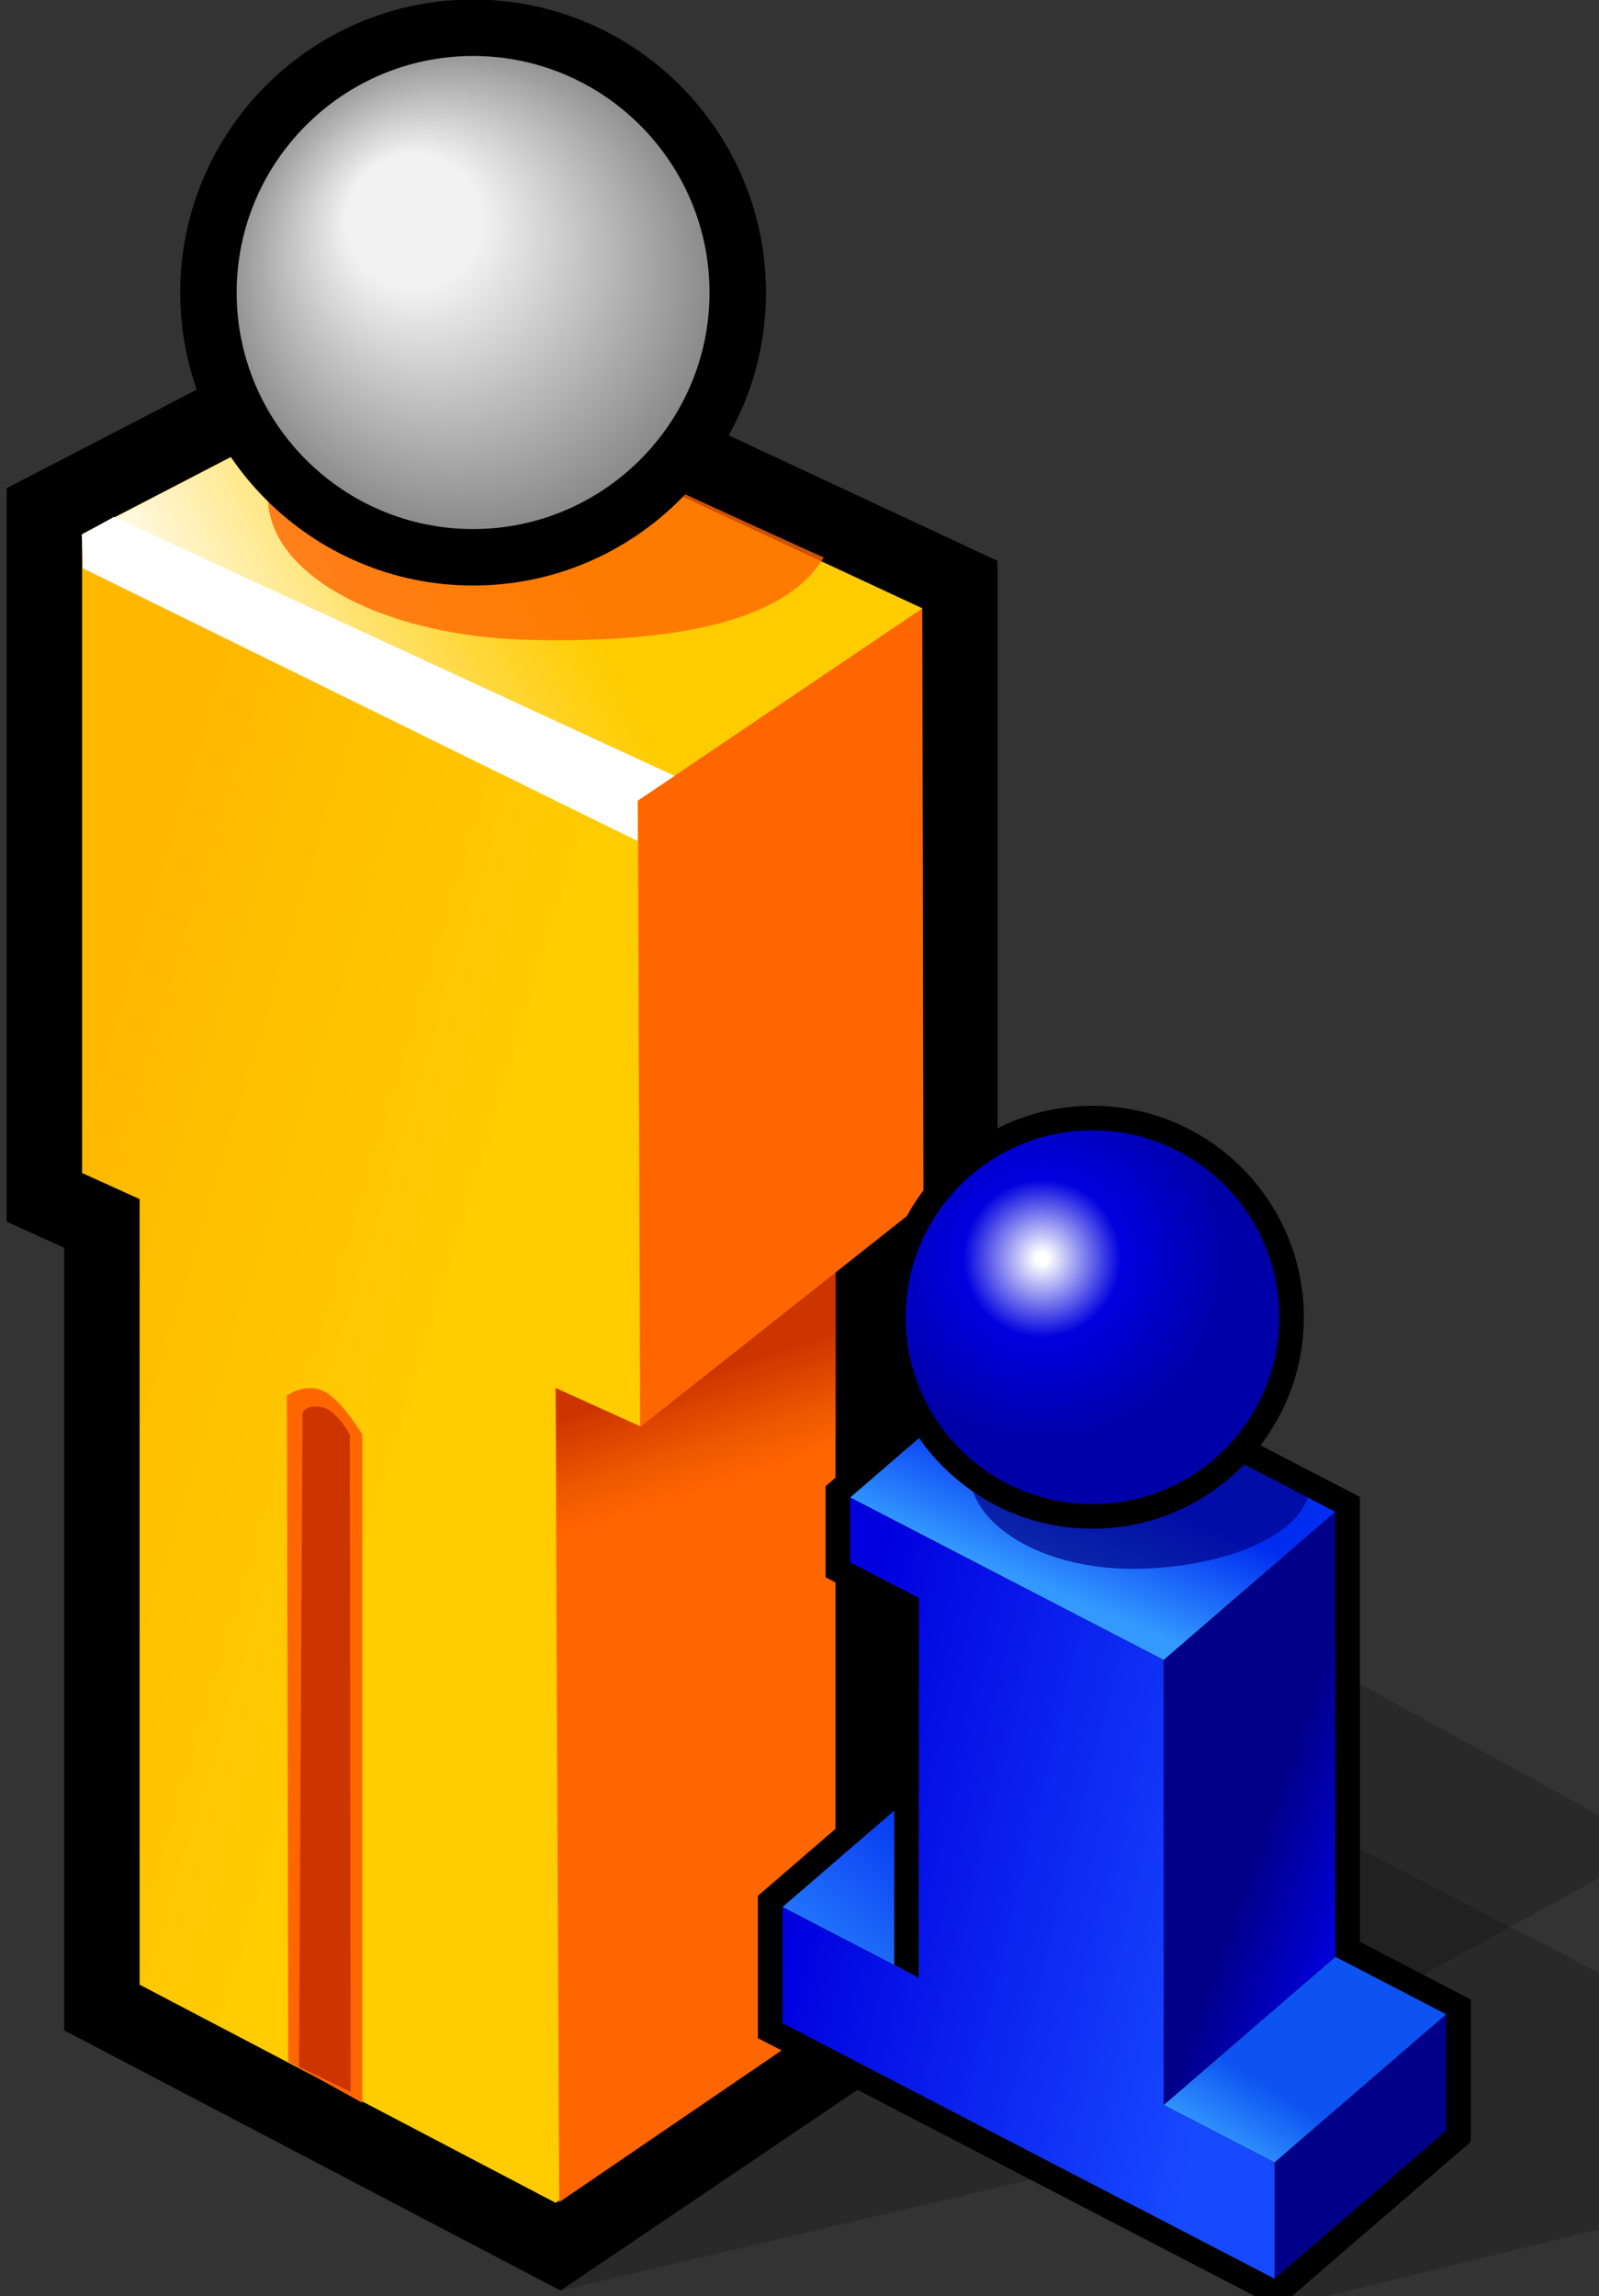 <?xml version="1.0" encoding="UTF-8" standalone="no"?>
<!-- Created with Inkscape (http://www.inkscape.org/) -->

<svg
   xmlns:svg="http://www.w3.org/2000/svg"
   xmlns="http://www.w3.org/2000/svg"
   version="1.1"
   width="85"
   height="122"
   viewBox="-0.354 0.026 85 122"
   id="svg2"
   xml:space="preserve"
   style="overflow:visible"><rect x="-0.354" y="0.026" width="85" height="122" fill="#333333" stroke="none"/><defs
   id="defs343" />
	<g
   id="Layer_1_2_">
		<path
   d="m 29.443,121.73 26.896,-6.338 28.334,-15.597 0.04,-3.283 -37.709,-20.69 0.067,33.891 -17.628,12.017 z"
   id="path5"
   style="opacity:0.2" />
		<path
   d="M 19.292,15.972 0,25.963 v 38.972 c 0,0 2.808,1.273 3.058,1.388 0,4.548 0,41.579 0,41.579 L 29.444,121.73 48.09,109.131 c 0,0 -0.092,-36.084 -0.101,-39.59 1.387,-1.105 4.683,-3.729 4.683,-3.729 V 29.825 l -31.628,-14.76 -1.752,0.907 z"
   id="path7" />
		<g
   id="g9">
			<path
   d="M 48.662,32.378 21.137,19.533 4.01,28.403 v 33.948 l 3.058,1.388 v 41.737 l 22.116,11.591 14.891,-10.062 -0.101,-39.393 4.688,-3.731 V 32.378 z"
   id="path11" />
		</g>
		<g
   id="g13">
			<linearGradient
   x1="18.64"
   y1="85.084"
   x2="-2.111"
   y2="78.789"
   id="XMLID_1_"
   gradientUnits="userSpaceOnUse">
				<stop
   id="stop16"
   style="stop-color:#ffcc00;stop-opacity:1"
   offset="0" />
				<stop
   id="stop18"
   style="stop-color:#ffbc00;stop-opacity:1"
   offset="0.811" />
				<stop
   id="stop20"
   style="stop-color:#ffb800;stop-opacity:1"
   offset="1" />
				<midPointStop
   id="midPointStop22"
   style="stop-color:#FFCC00"
   offset="0" />
				<midPointStop
   id="midPointStop24"
   style="stop-color:#FFCC00"
   offset="0.559" />
				<midPointStop
   id="midPointStop26"
   style="stop-color:#FFB800"
   offset="1" />
			</linearGradient>
			<path
   d="m 7.067,61.434 v 44.042 L 29.183,117.067 44.074,107.005 43.965,63.98 32.098,72.724 7.067,61.434 z"
   id="path28"
   style="fill:url(#XMLID_1_)" />
		</g>
		<g
   id="g30">
			<path
   d="M 29.162,71.097 44.06,61.004 v 46.009 l -14.688,10.021 -0.21,-45.937 z"
   id="path32"
   style="fill:#ff6600" />
		</g>
		<g
   id="g34">
			<linearGradient
   x1="38.689"
   y1="78.736"
   x2="36.888"
   y2="73.032"
   id="XMLID_2_"
   gradientUnits="userSpaceOnUse">
				<stop
   id="stop37"
   style="stop-color:#ff6600;stop-opacity:1"
   offset="0" />
				<stop
   id="stop39"
   style="stop-color:#ef5700;stop-opacity:1"
   offset="0.377" />
				<stop
   id="stop41"
   style="stop-color:#cd3500;stop-opacity:1"
   offset="1" />
				<midPointStop
   id="midPointStop43"
   style="stop-color:#FF6600"
   offset="0" />
				<midPointStop
   id="midPointStop45"
   style="stop-color:#FF6600"
   offset="0.559" />
				<midPointStop
   id="midPointStop47"
   style="stop-color:#CD3500"
   offset="1" />
			</linearGradient>
			<path
   d="M 29.161,70.849 44.058,60.757 v 15.622 l -14.777,7.547 -0.12,-13.077 z"
   id="path49"
   style="fill:url(#XMLID_2_)" />
		</g>
		<g
   id="g51">
			<linearGradient
   x1="29.772"
   y1="48.389"
   x2="9.022"
   y2="42.094"
   id="XMLID_3_"
   gradientUnits="userSpaceOnUse">
				<stop
   id="stop54"
   style="stop-color:#ffcc00;stop-opacity:1"
   offset="0" />
				<stop
   id="stop56"
   style="stop-color:#ffbc00;stop-opacity:1"
   offset="0.811" />
				<stop
   id="stop58"
   style="stop-color:#ffb800;stop-opacity:1"
   offset="1" />
				<midPointStop
   id="midPointStop60"
   style="stop-color:#FFCC00"
   offset="0" />
				<midPointStop
   id="midPointStop62"
   style="stop-color:#FFCC00"
   offset="0.559" />
				<midPointStop
   id="midPointStop64"
   style="stop-color:#FFB800"
   offset="1" />
			</linearGradient>
			<path
   d="M 4.01,28.403 V 62.351 L 33.676,75.809 48.662,63.88 V 32.378 L 21.137,19.533 4.01,28.403 z"
   id="path66"
   style="fill:url(#XMLID_3_)" />
		</g>
		<g
   id="g68">
			<path
   d="M 33.556,42.537 48.674,32.348 48.736,63.942 33.676,75.846 33.556,42.537 z"
   id="path70"
   style="fill:#ff6600" />
		</g>
		<path
   d="m 16.901,73.973 c -1.032,-0.537 -2.005,0.208 -2.005,0.208 l 0.073,35.392 3.937,2.182 V 76.263 c 0,0 -1.035,-1.786 -2.005,-2.29 z"
   id="path72"
   style="fill:#ff6600" />
		<path
   d="m 16.751,74.787 c -0.863,-0.169 -1.023,0.321 -1.023,0.321 l -0.189,34.737 2.749,1.327 -0.042,-34.909 c -10e-4,0 -0.688,-1.318 -1.495,-1.476 z"
   id="path74"
   style="fill:#cd3500" />
		<g
   id="g76">
			<linearGradient
   x1="29.678"
   y1="29.901"
   x2="9.779"
   y2="39.702"
   id="XMLID_4_"
   gradientUnits="userSpaceOnUse">
				<stop
   id="stop79"
   style="stop-color:#ffcc00;stop-opacity:1"
   offset="0" />
				<stop
   id="stop81"
   style="stop-color:#ffcf10;stop-opacity:1"
   offset="0.096" />
				<stop
   id="stop83"
   style="stop-color:#ffd739;stop-opacity:1"
   offset="0.283" />
				<stop
   id="stop85"
   style="stop-color:#ffe57b;stop-opacity:1"
   offset="0.543" />
				<stop
   id="stop87"
   style="stop-color:#fff7d6;stop-opacity:1"
   offset="0.862" />
				<stop
   id="stop89"
   style="stop-color:#ffffff;stop-opacity:1"
   offset="1" />
				<midPointStop
   id="midPointStop91"
   style="stop-color:#FFCC00"
   offset="0" />
				<midPointStop
   id="midPointStop93"
   style="stop-color:#FFCC00"
   offset="0.559" />
				<midPointStop
   id="midPointStop95"
   style="stop-color:#FFFFFF"
   offset="1" />
			</linearGradient>
			<path
   d="M 3.996,28.429 33.537,42.574 48.674,32.347 21.137,19.533 3.996,28.429 z"
   id="path97"
   style="fill:url(#XMLID_4_)" />
		</g>
		<path
   d="M 3.996,28.429 4.05,30.219 33.549,44.718 33.537,42.573 35.505,41.251 5.7,27.491 3.996,28.429 z"
   id="path99"
   style="fill:#ffffff" />
		<g
   id="g101"
   style="opacity:0.8">
			<path
   d="m 13.892,26.451 c 0,-3.036 2.577,-5.76 7.311,-6.967 0.057,0.005 22.224,10.203 22.231,10.155 -1.8,3.048 -6.884,4.589 -15.646,4.386 -7.672,-0.178 -13.896,-3.392 -13.896,-7.574 z"
   id="path103"
   style="fill:#ff6600" />
		</g>
		<g
   id="g105">
			<path
   d="M 10.726,15.569 C 10.726,7.798 17.025,1.5 24.794,1.5 c 7.771,0 14.069,6.299 14.069,14.069 0,7.77 -6.299,14.068 -14.069,14.068 -7.769,0.001 -14.068,-6.298 -14.068,-14.068 z"
   id="path107"
   style="fill:#808080" />
			<path
   d="m 38.746,15.537 c 0,7.719 -6.259,13.977 -13.979,13.977 -7.72,0 -13.977,-6.259 -13.977,-13.977 0,-7.72 6.258,-13.979 13.978,-13.979 7.72,0 13.978,6.258 13.978,13.979 z"
   id="path109"
   style="fill:#808080" />
			<path
   d="m 38.626,15.504 c 0,7.669 -6.217,13.886 -13.887,13.886 -7.669,0 -13.887,-6.217 -13.887,-13.886 0,-7.67 6.218,-13.887 13.887,-13.887 7.671,0 13.887,6.217 13.887,13.887 z"
   id="path111"
   style="fill:#818181" />
			<path
   d="m 38.508,15.471 c 0,7.619 -6.177,13.795 -13.796,13.795 -7.619,0 -13.795,-6.176 -13.795,-13.795 0,-7.62 6.176,-13.796 13.795,-13.796 7.619,0 13.796,6.177 13.796,13.796 z"
   id="path113"
   style="fill:#828282" />
			<path
   d="m 38.389,15.438 c 0,7.568 -6.135,13.704 -13.705,13.704 -7.567,0 -13.704,-6.136 -13.704,-13.704 0,-7.569 6.137,-13.705 13.704,-13.705 7.57,0 13.705,6.136 13.705,13.705 z"
   id="path115"
   style="fill:#848484" />
			<path
   d="m 38.271,15.405 c 0,7.518 -6.095,13.613 -13.614,13.613 -7.518,0 -13.612,-6.095 -13.612,-13.613 0,-7.519 6.095,-13.614 13.612,-13.614 7.519,0 13.614,6.095 13.614,13.614 z"
   id="path117"
   style="fill:#848484" />
			<path
   d="m 38.152,15.373 c 0,7.467 -6.054,13.521 -13.522,13.521 -7.468,0 -13.521,-6.054 -13.521,-13.521 0,-7.469 6.054,-13.523 13.521,-13.523 7.468,-0.001 13.522,6.053 13.522,13.523 z"
   id="path119"
   style="fill:#858585" />
			<path
   d="m 38.034,15.339 c 0,7.417 -6.014,13.431 -13.432,13.431 -7.418,0 -13.432,-6.013 -13.432,-13.431 0,-7.418 6.014,-13.432 13.432,-13.432 7.418,0 13.432,6.014 13.432,13.432 z"
   id="path121"
   style="fill:#868686" />
			<path
   d="m 37.916,15.307 c 0,7.367 -5.973,13.34 -13.341,13.34 -7.367,0 -13.34,-5.973 -13.34,-13.34 0,-7.368 5.973,-13.341 13.34,-13.341 7.368,0 13.341,5.973 13.341,13.341 z"
   id="path123"
   style="fill:#878787" />
			<path
   d="m 37.797,15.274 c 0,7.317 -5.933,13.249 -13.25,13.249 -7.317,0 -13.249,-5.932 -13.249,-13.249 0,-7.318 5.932,-13.25 13.249,-13.25 7.317,0 13.25,5.932 13.25,13.25 z"
   id="path125"
   style="fill:#888888" />
			<path
   d="m 37.678,15.241 c 0,7.267 -5.891,13.158 -13.158,13.158 -7.267,0 -13.158,-5.891 -13.158,-13.158 0,-7.267 5.891,-13.158 13.158,-13.158 7.268,0 13.158,5.891 13.158,13.158 z"
   id="path127"
   style="fill:#898989" />
			<path
   d="m 37.56,15.208 c 0,7.216 -5.851,13.067 -13.067,13.067 -7.216,0 -13.067,-5.851 -13.067,-13.067 0,-7.217 5.851,-13.067 13.067,-13.067 7.216,0 13.067,5.85 13.067,13.067 z"
   id="path129"
   style="fill:#8a8a8a" />
			<path
   d="m 37.441,15.175 c 0,7.167 -5.81,12.976 -12.977,12.976 -7.166,0 -12.976,-5.81 -12.976,-12.976 0,-7.166 5.81,-12.976 12.976,-12.976 7.167,0 12.977,5.809 12.977,12.976 z"
   id="path131"
   style="fill:#8b8b8b" />
			<path
   d="m 37.323,15.142 c 0,7.116 -5.769,12.885 -12.886,12.885 -7.115,0 -12.885,-5.769 -12.885,-12.885 0,-7.116 5.77,-12.885 12.885,-12.885 7.117,0 12.886,5.769 12.886,12.885 z"
   id="path133"
   style="fill:#8c8c8c" />
			<path
   d="m 37.204,15.109 c 0,7.065 -5.728,12.793 -12.794,12.793 -7.065,0 -12.794,-5.728 -12.794,-12.793 0,-7.066 5.729,-12.794 12.794,-12.794 7.066,0 12.794,5.728 12.794,12.794 z"
   id="path135"
   style="fill:#8d8d8d" />
			<path
   d="m 37.085,15.076 c 0,7.016 -5.688,12.703 -12.703,12.703 -7.015,0 -12.703,-5.687 -12.703,-12.703 0,-7.016 5.688,-12.702 12.703,-12.702 7.015,0 12.703,5.687 12.703,12.702 z"
   id="path137"
   style="fill:#8e8e8e" />
			<path
   d="m 36.967,15.044 c 0,6.965 -5.646,12.611 -12.612,12.611 -6.965,0 -12.611,-5.646 -12.611,-12.611 0,-6.966 5.646,-12.612 12.611,-12.612 6.966,0 12.612,5.646 12.612,12.612 z"
   id="path139"
   style="fill:#8f8f8f" />
			<path
   d="m 36.848,15.011 c 0,6.914 -5.605,12.52 -12.521,12.52 -6.916,0 -12.521,-5.606 -12.521,-12.52 0,-6.916 5.605,-12.521 12.521,-12.521 6.916,0 12.521,5.606 12.521,12.521 z"
   id="path141"
   style="fill:#909090" />
			<path
   d="m 36.73,14.978 c 0,6.864 -5.565,12.429 -12.431,12.429 -6.863,0 -12.429,-5.565 -12.429,-12.429 0,-6.865 5.565,-12.43 12.429,-12.43 6.866,0 12.431,5.565 12.431,12.43 z"
   id="path143"
   style="fill:#919191" />
			<path
   d="m 36.612,14.946 c 0,6.814 -5.524,12.338 -12.34,12.338 -6.813,0 -12.338,-5.524 -12.338,-12.338 0,-6.815 5.524,-12.339 12.338,-12.339 6.815,-0.001 12.34,5.524 12.34,12.339 z"
   id="path145"
   style="fill:#929292" />
			<path
   d="m 36.493,14.913 c 0,6.764 -5.483,12.247 -12.248,12.247 -6.763,0 -12.247,-5.483 -12.247,-12.247 0,-6.765 5.484,-12.248 12.247,-12.248 6.764,0 12.248,5.483 12.248,12.248 z"
   id="path147"
   style="fill:#939393" />
			<path
   d="m 36.375,14.88 c 0,6.713 -5.443,12.156 -12.157,12.156 -6.713,0 -12.155,-5.443 -12.155,-12.156 0,-6.714 5.442,-12.157 12.155,-12.157 6.713,0 12.157,5.443 12.157,12.157 z"
   id="path149"
   style="fill:#949494" />
			<path
   d="m 36.255,14.847 c 0,6.663 -5.401,12.064 -12.065,12.064 -6.663,0 -12.065,-5.402 -12.065,-12.064 0,-6.665 5.402,-12.066 12.065,-12.066 6.664,0 12.065,5.402 12.065,12.066 z"
   id="path151"
   style="fill:#959595" />
			<path
   d="m 36.137,14.813 c 0,6.613 -5.361,11.974 -11.976,11.974 -6.612,0 -11.974,-5.361 -11.974,-11.974 0,-6.613 5.362,-11.974 11.975,-11.974 6.614,0 11.975,5.361 11.975,11.974 z"
   id="path153"
   style="fill:#969696" />
			<path
   d="m 36.018,14.781 c 0,6.562 -5.319,11.883 -11.883,11.883 -6.562,0 -11.883,-5.32 -11.883,-11.883 0,-6.563 5.32,-11.884 11.883,-11.884 6.564,0 11.883,5.321 11.883,11.884 z"
   id="path155"
   style="fill:#979797" />
			<path
   d="m 35.9,14.749 c 0,6.512 -5.279,11.792 -11.792,11.792 -6.513,0 -11.792,-5.28 -11.792,-11.792 0,-6.513 5.279,-11.793 11.792,-11.793 6.513,0 11.792,5.279 11.792,11.793 z"
   id="path157"
   style="fill:#989898" />
			<path
   d="m 35.781,14.715 c 0,6.462 -5.238,11.701 -11.701,11.701 -6.462,0 -11.7,-5.239 -11.7,-11.701 0,-6.462 5.238,-11.701 11.7,-11.701 6.462,0 11.701,5.239 11.701,11.701 z"
   id="path159"
   style="fill:#999999" />
			<path
   d="m 35.664,14.683 c 0,6.412 -5.198,11.609 -11.61,11.609 -6.412,0 -11.61,-5.198 -11.61,-11.609 0,-6.413 5.198,-11.61 11.61,-11.61 6.412,0 11.61,5.198 11.61,11.61 z"
   id="path161"
   style="fill:#9a9a9a" />
			<path
   d="m 35.544,14.65 c 0,6.361 -5.157,11.519 -11.52,11.519 -6.361,0 -11.519,-5.157 -11.519,-11.519 0,-6.362 5.157,-11.519 11.519,-11.519 6.363,0 11.52,5.157 11.52,11.519 z"
   id="path163"
   style="fill:#9b9b9b" />
			<path
   d="m 35.426,14.617 c 0,6.311 -5.117,11.427 -11.429,11.427 -6.312,0 -11.427,-5.116 -11.427,-11.427 0,-6.312 5.116,-11.428 11.428,-11.428 6.312,0 11.428,5.116 11.428,11.428 z"
   id="path165"
   style="fill:#9c9c9c" />
			<path
   d="m 35.307,14.584 c 0,6.26 -5.076,11.336 -11.337,11.336 -6.261,0 -11.337,-5.076 -11.337,-11.336 0,-6.262 5.076,-11.337 11.337,-11.337 6.261,0 11.337,5.076 11.337,11.337 z"
   id="path167"
   style="fill:#9d9d9d" />
			<path
   d="m 35.189,14.551 c 0,6.21 -5.035,11.246 -11.246,11.246 -6.211,0 -11.245,-5.035 -11.245,-11.246 0,-6.211 5.034,-11.246 11.245,-11.246 6.211,0 11.246,5.035 11.246,11.246 z"
   id="path169"
   style="fill:#9e9e9e" />
			<path
   d="m 35.07,14.519 c 0,6.16 -4.993,11.154 -11.154,11.154 -6.16,0 -11.155,-4.995 -11.155,-11.154 0,-6.161 4.995,-11.155 11.155,-11.155 6.161,0 11.154,4.993 11.154,11.155 z"
   id="path171"
   style="fill:#9f9f9f" />
			<path
   d="m 34.952,14.486 c 0,6.11 -4.953,11.063 -11.064,11.063 -6.109,0 -11.062,-4.953 -11.062,-11.063 0,-6.111 4.953,-11.064 11.062,-11.064 6.111,0 11.064,4.953 11.064,11.064 z"
   id="path173"
   style="fill:#a0a0a0" />
			<path
   d="m 34.833,14.453 c 0,6.06 -4.912,10.972 -10.973,10.972 -6.059,0 -10.972,-4.913 -10.972,-10.972 0,-6.06 4.913,-10.973 10.972,-10.973 6.06,0 10.973,4.913 10.973,10.973 z"
   id="path175"
   style="fill:#a1a1a1" />
			<path
   d="m 34.714,14.42 c 0,6.009 -4.871,10.881 -10.882,10.881 -6.009,0 -10.881,-4.872 -10.881,-10.881 0,-6.01 4.872,-10.882 10.881,-10.882 6.011,0 10.882,4.872 10.882,10.882 z"
   id="path177"
   style="fill:#a2a2a2" />
			<path
   d="m 34.595,14.387 c 0,5.959 -4.83,10.791 -10.79,10.791 -5.959,0 -10.79,-4.832 -10.79,-10.791 0,-5.959 4.831,-10.791 10.79,-10.791 5.96,0 10.79,4.831 10.79,10.791 z"
   id="path179"
   style="fill:#a3a3a3" />
			<path
   d="m 34.477,14.354 c 0,5.909 -4.79,10.699 -10.699,10.699 -5.908,0 -10.699,-4.79 -10.699,-10.699 0,-5.91 4.791,-10.7 10.699,-10.7 5.909,10e-4 10.699,4.791 10.699,10.7 z"
   id="path181"
   style="fill:#a4a4a4" />
			<path
   d="m 34.359,14.322 c 0,5.858 -4.749,10.607 -10.608,10.607 -5.858,0 -10.608,-4.75 -10.608,-10.607 0,-5.859 4.75,-10.609 10.608,-10.609 5.859,0 10.608,4.749 10.608,10.609 z"
   id="path183"
   style="fill:#a5a5a5" />
			<path
   d="m 34.241,14.289 c 0,5.808 -4.709,10.517 -10.519,10.517 -5.808,0 -10.517,-4.708 -10.517,-10.517 0,-5.809 4.709,-10.518 10.517,-10.518 5.81,0 10.519,4.709 10.519,10.518 z"
   id="path185"
   style="fill:#a6a6a6" />
			<path
   d="m 34.122,14.256 c 0,5.757 -4.668,10.425 -10.427,10.425 -5.757,0 -10.426,-4.668 -10.426,-10.425 0,-5.759 4.669,-10.426 10.426,-10.426 5.759,0 10.427,4.667 10.427,10.426 z"
   id="path187"
   style="fill:#a7a7a7" />
			<path
   d="m 34.003,14.223 c 0,5.708 -4.627,10.334 -10.335,10.334 -5.708,0 -10.335,-4.627 -10.335,-10.334 0,-5.708 4.627,-10.335 10.335,-10.335 5.708,0 10.335,4.627 10.335,10.335 z"
   id="path189"
   style="fill:#a8a8a8" />
			<path
   d="m 33.884,14.19 c 0,5.657 -4.586,10.244 -10.244,10.244 -5.657,0 -10.243,-4.587 -10.243,-10.244 0,-5.658 4.586,-10.244 10.243,-10.244 5.658,0 10.244,4.586 10.244,10.244 z"
   id="path191"
   style="fill:#a9a9a9" />
			<path
   d="m 33.766,14.157 c 0,5.607 -4.546,10.153 -10.153,10.153 -5.606,0 -10.152,-4.546 -10.152,-10.153 0,-5.607 4.546,-10.153 10.152,-10.153 5.607,0 10.153,4.546 10.153,10.153 z"
   id="path193"
   style="fill:#aaaaaa" />
			<path
   d="m 33.647,14.124 c 0,5.557 -4.504,10.062 -10.062,10.062 -5.557,0 -10.062,-4.505 -10.062,-10.062 0,-5.557 4.505,-10.062 10.062,-10.062 5.558,0 10.062,4.505 10.062,10.062 z"
   id="path195"
   style="fill:#ababab" />
			<path
   d="m 33.529,14.092 c 0,5.506 -4.464,9.97 -9.971,9.97 -5.507,0 -9.971,-4.464 -9.971,-9.97 0,-5.507 4.464,-9.971 9.971,-9.971 5.507,0 9.971,4.463 9.971,9.971 z"
   id="path197"
   style="fill:#acacac" />
			<path
   d="m 33.41,14.059 c 0,5.456 -4.423,9.879 -9.879,9.879 -5.456,0 -9.88,-4.423 -9.88,-9.879 0,-5.457 4.424,-9.88 9.88,-9.88 5.456,0 9.879,4.423 9.879,9.88 z"
   id="path199"
   style="fill:#adadad" />
			<path
   d="m 33.292,14.026 c 0,5.406 -4.382,9.788 -9.788,9.788 -5.406,0 -9.789,-4.382 -9.789,-9.788 0,-5.406 4.383,-9.789 9.789,-9.789 5.406,0 9.788,4.383 9.788,9.789 z"
   id="path201"
   style="fill:#aeaeae" />
			<path
   d="m 33.173,13.993 c 0,5.355 -4.342,9.697 -9.698,9.697 -5.355,0 -9.696,-4.342 -9.696,-9.697 0,-5.356 4.341,-9.698 9.696,-9.698 5.357,0 9.698,4.342 9.698,9.698 z"
   id="path203"
   style="fill:#afafaf" />
			<path
   d="m 33.055,13.96 c 0,5.305 -4.302,9.606 -9.607,9.606 -5.305,0 -9.606,-4.301 -9.606,-9.606 0,-5.306 4.302,-9.607 9.606,-9.607 5.305,0.001 9.607,4.301 9.607,9.607 z"
   id="path205"
   style="fill:#b0b0b0" />
			<path
   d="m 32.936,13.927 c 0,5.255 -4.26,9.515 -9.516,9.515 -5.255,0 -9.515,-4.26 -9.515,-9.515 0,-5.255 4.26,-9.516 9.515,-9.516 5.256,0.001 9.516,4.261 9.516,9.516 z"
   id="path207"
   style="fill:#b1b1b1" />
			<path
   d="m 32.818,13.895 c 0,5.204 -4.22,9.424 -9.425,9.424 -5.204,0 -9.424,-4.22 -9.424,-9.424 0,-5.205 4.22,-9.424 9.424,-9.424 5.205,-0.001 9.425,4.218 9.425,9.424 z"
   id="path209"
   style="fill:#b2b2b2" />
			<path
   d="m 32.699,13.861 c 0,5.155 -4.179,9.333 -9.333,9.333 -5.154,0 -9.333,-4.178 -9.333,-9.333 0,-5.155 4.179,-9.333 9.333,-9.333 5.154,0 9.333,4.179 9.333,9.333 z"
   id="path211"
   style="fill:#b3b3b3" />
			<path
   d="m 32.581,13.829 c 0,5.104 -4.138,9.242 -9.243,9.242 -5.103,0 -9.241,-4.138 -9.241,-9.242 0,-5.105 4.139,-9.242 9.241,-9.242 5.105,0 9.243,4.137 9.243,9.242 z"
   id="path213"
   style="fill:#b4b4b4" />
			<path
   d="m 32.461,13.796 c 0,5.053 -4.097,9.151 -9.151,9.151 -5.053,0 -9.15,-4.098 -9.15,-9.151 0,-5.055 4.098,-9.151 9.15,-9.151 5.055,0 9.151,4.097 9.151,9.151 z"
   id="path215"
   style="fill:#b5b5b5" />
			<path
   d="m 32.343,13.763 c 0,5.003 -4.057,9.06 -9.061,9.06 -5.003,0 -9.06,-4.057 -9.06,-9.06 0,-5.004 4.057,-9.06 9.06,-9.06 5.005,0 9.061,4.056 9.061,9.06 z"
   id="path217"
   style="fill:#b6b6b6" />
			<path
   d="m 32.224,13.73 c 0,4.953 -4.015,8.969 -8.969,8.969 -4.952,0 -8.968,-4.016 -8.968,-8.969 0,-4.954 4.016,-8.969 8.968,-8.969 4.954,0 8.969,4.015 8.969,8.969 z"
   id="path219"
   style="fill:#b7b7b7" />
			<path
   d="m 32.106,13.698 c 0,4.902 -3.975,8.877 -8.878,8.877 -4.902,0 -8.878,-3.975 -8.878,-8.877 0,-4.904 3.976,-8.878 8.878,-8.878 4.903,0 8.878,3.974 8.878,8.878 z"
   id="path221"
   style="fill:#b8b8b8" />
			<path
   d="m 31.988,13.665 c 0,4.853 -3.934,8.787 -8.787,8.787 -4.853,0 -8.786,-3.934 -8.786,-8.787 0,-4.853 3.934,-8.787 8.786,-8.787 4.853,0 8.787,3.934 8.787,8.787 z"
   id="path223"
   style="fill:#b9b9b9" />
			<path
   d="m 31.869,13.632 c 0,4.802 -3.893,8.695 -8.695,8.695 -4.802,0 -8.695,-3.893 -8.695,-8.695 0,-4.803 3.893,-8.696 8.695,-8.696 4.802,0 8.695,3.893 8.695,8.696 z"
   id="path225"
   style="fill:#bababa" />
			<path
   d="m 31.75,13.599 c 0,4.751 -3.853,8.604 -8.604,8.604 -4.751,0 -8.604,-3.853 -8.604,-8.604 0,-4.752 3.853,-8.605 8.604,-8.605 4.751,0 8.604,3.853 8.604,8.605 z"
   id="path227"
   style="fill:#bbbbbb" />
			<path
   d="m 31.632,13.566 c 0,4.702 -3.812,8.514 -8.514,8.514 -4.702,0 -8.514,-3.812 -8.514,-8.514 0,-4.702 3.812,-8.514 8.514,-8.514 4.702,0 8.514,3.812 8.514,8.514 z"
   id="path229"
   style="fill:#bcbcbc" />
			<path
   d="m 31.513,13.534 c 0,4.651 -3.771,8.422 -8.423,8.422 -4.65,0 -8.422,-3.771 -8.422,-8.422 0,-4.652 3.771,-8.423 8.422,-8.423 4.653,-10e-4 8.423,3.77 8.423,8.423 z"
   id="path231"
   style="fill:#bdbdbd" />
			<path
   d="m 31.395,13.5 c 0,4.601 -3.729,8.331 -8.332,8.331 -4.601,0 -8.331,-3.73 -8.331,-8.331 0,-4.602 3.73,-8.332 8.331,-8.332 4.603,10e-4 8.332,3.731 8.332,8.332 z"
   id="path233"
   style="fill:#bebebe" />
			<path
   d="m 31.276,13.468 c 0,4.55 -3.688,8.24 -8.24,8.24 -4.551,0 -8.24,-3.69 -8.24,-8.24 0,-4.551 3.689,-8.241 8.24,-8.241 4.551,0 8.24,3.69 8.24,8.241 z"
   id="path235"
   style="fill:#bfbfbf" />
			<path
   d="m 31.158,13.435 c 0,4.5 -3.648,8.149 -8.149,8.149 -4.5,0 -8.149,-3.649 -8.149,-8.149 0,-4.5 3.649,-8.149 8.149,-8.149 4.5,0 8.149,3.648 8.149,8.149 z"
   id="path237"
   style="fill:#c0c0c0" />
			<path
   d="m 31.04,13.402 c 0,4.45 -3.607,8.058 -8.059,8.058 -4.45,0 -8.059,-3.608 -8.059,-8.058 0,-4.451 3.608,-8.059 8.059,-8.059 4.451,0.001 8.059,3.608 8.059,8.059 z"
   id="path239"
   style="fill:#c1c1c1" />
			<path
   d="m 30.92,13.369 c 0,4.4 -3.566,7.967 -7.967,7.967 -4.401,0 -7.968,-3.567 -7.968,-7.967 0,-4.4 3.567,-7.967 7.968,-7.967 4.401,0 7.967,3.567 7.967,7.967 z"
   id="path241"
   style="fill:#c2c2c2" />
			<path
   d="m 30.802,13.336 c 0,4.349 -3.526,7.876 -7.877,7.876 -4.349,0 -7.875,-3.527 -7.875,-7.876 0,-4.35 3.526,-7.876 7.875,-7.876 4.351,0 7.877,3.526 7.877,7.876 z"
   id="path243"
   style="fill:#c3c3c3" />
			<path
   d="m 30.683,13.303 c 0,4.299 -3.484,7.785 -7.785,7.785 -4.299,0 -7.784,-3.486 -7.784,-7.785 0,-4.299 3.485,-7.785 7.784,-7.785 4.301,0.001 7.785,3.486 7.785,7.785 z"
   id="path245"
   style="fill:#c4c4c4" />
			<path
   d="m 30.565,13.271 c 0,4.249 -3.444,7.693 -7.694,7.693 -4.248,0 -7.693,-3.445 -7.693,-7.693 0,-4.25 3.445,-7.694 7.693,-7.694 4.25,0 7.694,3.444 7.694,7.694 z"
   id="path247"
   style="fill:#c5c5c5" />
			<path
   d="m 30.447,13.238 c 0,4.199 -3.404,7.603 -7.604,7.603 -4.198,0 -7.603,-3.404 -7.603,-7.603 0,-4.199 3.404,-7.603 7.603,-7.603 4.199,0 7.604,3.404 7.604,7.603 z"
   id="path249"
   style="fill:#c6c6c6" />
			<path
   d="m 30.328,13.205 c 0,4.148 -3.362,7.511 -7.512,7.511 -4.148,0 -7.512,-3.363 -7.512,-7.511 0,-4.149 3.363,-7.512 7.512,-7.512 4.149,0 7.512,3.363 7.512,7.512 z"
   id="path251"
   style="fill:#c7c7c7" />
			<path
   d="m 30.209,13.172 c 0,4.098 -3.322,7.421 -7.421,7.421 -4.098,0 -7.421,-3.323 -7.421,-7.421 0,-4.098 3.323,-7.42 7.421,-7.42 4.099,-10e-4 7.421,3.322 7.421,7.42 z"
   id="path253"
   style="fill:#c8c8c8" />
			<path
   d="m 30.09,13.14 c 0,4.047 -3.281,7.329 -7.329,7.329 -4.048,0 -7.33,-3.282 -7.33,-7.329 0,-4.048 3.282,-7.33 7.33,-7.33 4.048,0 7.329,3.281 7.329,7.33 z"
   id="path255"
   style="fill:#c9c9c9" />
			<path
   d="m 29.972,13.106 c 0,3.997 -3.24,7.238 -7.238,7.238 -3.998,0 -7.239,-3.241 -7.239,-7.238 0,-3.998 3.241,-7.239 7.239,-7.239 3.998,0 7.238,3.241 7.238,7.239 z"
   id="path257"
   style="fill:#cacaca" />
			<path
   d="m 29.854,13.074 c 0,3.947 -3.2,7.147 -7.148,7.147 -3.946,0 -7.146,-3.2 -7.146,-7.147 0,-3.948 3.2,-7.147 7.146,-7.147 3.948,-10e-4 7.148,3.199 7.148,7.147 z"
   id="path259"
   style="fill:#cbcbcb" />
			<path
   d="m 29.735,13.041 c 0,3.897 -3.158,7.057 -7.057,7.057 -3.896,0 -7.056,-3.16 -7.056,-7.057 0,-3.897 3.159,-7.056 7.056,-7.056 3.899,-0.001 7.057,3.159 7.057,7.056 z"
   id="path261"
   style="fill:#cccccc" />
			<path
   d="m 29.617,13.008 c 0,3.846 -3.118,6.965 -6.966,6.965 -3.846,0 -6.965,-3.119 -6.965,-6.965 0,-3.847 3.119,-6.966 6.965,-6.966 3.848,0 6.966,3.119 6.966,6.966 z"
   id="path263"
   style="fill:#cdcdcd" />
			<path
   d="m 29.498,12.975 c 0,3.796 -3.077,6.874 -6.874,6.874 -3.796,0 -6.874,-3.078 -6.874,-6.874 0,-3.797 3.078,-6.875 6.874,-6.875 3.796,0.001 6.874,3.078 6.874,6.875 z"
   id="path265"
   style="fill:#cecece" />
			<path
   d="m 29.379,12.942 c 0,3.746 -3.036,6.783 -6.783,6.783 -3.746,0 -6.783,-3.038 -6.783,-6.783 0,-3.747 3.037,-6.783 6.783,-6.783 3.747,0 6.783,3.037 6.783,6.783 z"
   id="path267"
   style="fill:#cfcfcf" />
			<path
   d="m 29.261,12.909 c 0,3.696 -2.996,6.692 -6.692,6.692 -3.695,0 -6.692,-2.997 -6.692,-6.692 0,-3.695 2.997,-6.692 6.692,-6.692 3.696,0 6.692,2.996 6.692,6.692 z"
   id="path269"
   style="fill:#d0d0d0" />
			<path
   d="m 29.142,12.877 c 0,3.645 -2.955,6.601 -6.601,6.601 -3.646,0 -6.602,-2.956 -6.602,-6.601 0,-3.646 2.956,-6.602 6.602,-6.602 3.646,0 6.601,2.956 6.601,6.602 z"
   id="path271"
   style="fill:#d1d1d1" />
			<path
   d="m 29.024,12.844 c 0,3.595 -2.914,6.51 -6.511,6.51 -3.595,0 -6.51,-2.915 -6.51,-6.51 0,-3.596 2.915,-6.51 6.51,-6.51 3.597,-10e-4 6.511,2.914 6.511,6.51 z"
   id="path273"
   style="fill:#d2d2d2" />
			<path
   d="m 28.905,12.811 c 0,3.544 -2.873,6.419 -6.419,6.419 -3.544,0 -6.418,-2.875 -6.418,-6.419 0,-3.545 2.874,-6.419 6.418,-6.419 3.546,0 6.419,2.874 6.419,6.419 z"
   id="path275"
   style="fill:#d3d3d3" />
			<path
   d="m 28.787,12.778 c 0,3.495 -2.833,6.328 -6.328,6.328 -3.494,0 -6.327,-2.833 -6.327,-6.328 0,-3.495 2.833,-6.328 6.327,-6.328 3.495,0 6.328,2.833 6.328,6.328 z"
   id="path277"
   style="fill:#d4d4d4" />
			<path
   d="m 28.668,12.746 c 0,3.444 -2.792,6.236 -6.237,6.236 -3.444,0 -6.236,-2.792 -6.236,-6.236 0,-3.445 2.792,-6.237 6.236,-6.237 3.445,-0.001 6.237,2.792 6.237,6.237 z"
   id="path279"
   style="fill:#d5d5d5" />
			<path
   d="m 28.549,12.712 c 0,3.394 -2.751,6.146 -6.146,6.146 -3.394,0 -6.146,-2.752 -6.146,-6.146 0,-3.394 2.752,-6.146 6.146,-6.146 3.395,0 6.146,2.752 6.146,6.146 z"
   id="path281"
   style="fill:#d6d6d6" />
			<path
   d="m 28.431,12.68 c 0,3.343 -2.711,6.055 -6.055,6.055 -3.344,0 -6.055,-2.711 -6.055,-6.055 0,-3.344 2.711,-6.055 6.055,-6.055 3.344,0 6.055,2.71 6.055,6.055 z"
   id="path283"
   style="fill:#d7d7d7" />
			<path
   d="m 28.312,12.647 c 0,3.293 -2.669,5.963 -5.963,5.963 -3.293,0 -5.964,-2.67 -5.964,-5.963 0,-3.294 2.671,-5.964 5.964,-5.964 3.294,0 5.963,2.67 5.963,5.964 z"
   id="path285"
   style="fill:#d8d8d8" />
			<path
   d="m 28.194,12.614 c 0,3.243 -2.629,5.873 -5.873,5.873 -3.242,0 -5.872,-2.629 -5.872,-5.873 0,-3.244 2.63,-5.873 5.872,-5.873 3.244,0 5.873,2.63 5.873,5.873 z"
   id="path287"
   style="fill:#d9d9d9" />
			<path
   d="m 28.076,12.581 c 0,3.192 -2.589,5.781 -5.782,5.781 -3.192,0 -5.781,-2.589 -5.781,-5.781 0,-3.193 2.589,-5.782 5.781,-5.782 3.193,0 5.782,2.589 5.782,5.782 z"
   id="path289"
   style="fill:#dadada" />
			<path
   d="m 27.957,12.548 c 0,3.142 -2.547,5.69 -5.69,5.69 -3.142,0 -5.69,-2.548 -5.69,-5.69 0,-3.143 2.549,-5.69 5.69,-5.69 3.143,0 5.69,2.547 5.69,5.69 z"
   id="path291"
   style="fill:#dbdbdb" />
			<path
   d="m 27.838,12.516 c 0,3.092 -2.507,5.599 -5.6,5.599 -3.092,0 -5.6,-2.507 -5.6,-5.599 0,-3.093 2.508,-5.6 5.6,-5.6 3.094,0 5.6,2.507 5.6,5.6 z"
   id="path293"
   style="fill:#dcdcdc" />
			<path
   d="m 27.719,12.482 c 0,3.042 -2.465,5.508 -5.508,5.508 -3.042,0 -5.508,-2.467 -5.508,-5.508 0,-3.042 2.466,-5.508 5.508,-5.508 3.043,0 5.508,2.466 5.508,5.508 z"
   id="path295"
   style="fill:#dddddd" />
			<path
   d="m 27.601,12.45 c 0,2.991 -2.425,5.417 -5.417,5.417 -2.991,0 -5.417,-2.426 -5.417,-5.417 0,-2.992 2.426,-5.417 5.417,-5.417 2.992,0 5.417,2.425 5.417,5.417 z"
   id="path297"
   style="fill:#dedede" />
			<path
   d="m 27.483,12.417 c 0,2.941 -2.385,5.326 -5.326,5.326 -2.941,0 -5.326,-2.385 -5.326,-5.326 0,-2.942 2.385,-5.326 5.326,-5.326 2.941,0 5.326,2.384 5.326,5.326 z"
   id="path299"
   style="fill:#dfdfdf" />
			<path
   d="m 27.364,12.384 c 0,2.891 -2.343,5.235 -5.234,5.235 -2.891,0 -5.235,-2.344 -5.235,-5.235 0,-2.892 2.344,-5.235 5.235,-5.235 2.891,0 5.234,2.344 5.234,5.235 z"
   id="path301"
   style="fill:#e0e0e0" />
			<path
   d="m 27.246,12.351 c 0,2.84 -2.303,5.144 -5.145,5.144 -2.84,0 -5.144,-2.304 -5.144,-5.144 0,-2.841 2.304,-5.144 5.144,-5.144 2.842,0 5.145,2.303 5.145,5.144 z"
   id="path303"
   style="fill:#e1e1e1" />
			<path
   d="m 27.126,12.318 c 0,2.79 -2.262,5.053 -5.053,5.053 -2.79,0 -5.053,-2.263 -5.053,-5.053 0,-2.791 2.263,-5.053 5.053,-5.053 2.792,0.001 5.053,2.263 5.053,5.053 z"
   id="path305"
   style="fill:#e2e2e2" />
			<path
   d="m 27.008,12.286 c 0,2.74 -2.221,4.961 -4.962,4.961 -2.74,0 -4.962,-2.222 -4.962,-4.961 0,-2.741 2.222,-4.962 4.962,-4.962 2.742,0 4.962,2.221 4.962,4.962 z"
   id="path307"
   style="fill:#e3e3e3" />
			<path
   d="m 26.89,12.253 c 0,2.689 -2.181,4.871 -4.871,4.871 -2.689,0 -4.871,-2.181 -4.871,-4.871 0,-2.69 2.182,-4.871 4.871,-4.871 2.69,0 4.871,2.18 4.871,4.871 z"
   id="path309"
   style="fill:#e4e4e4" />
			<path
   d="m 26.771,12.22 c 0,2.639 -2.14,4.78 -4.779,4.78 -2.639,0 -4.779,-2.141 -4.779,-4.78 0,-2.64 2.14,-4.779 4.779,-4.779 2.639,0 4.779,2.139 4.779,4.779 z"
   id="path311"
   style="fill:#e5e5e5" />
			<path
   d="m 26.653,12.187 c 0,2.589 -2.099,4.688 -4.688,4.688 -2.589,0 -4.688,-2.1 -4.688,-4.688 0,-2.589 2.1,-4.688 4.688,-4.688 2.589,0 4.688,2.099 4.688,4.688 z"
   id="path313"
   style="fill:#e6e6e6" />
			<path
   d="m 26.534,12.154 c 0,2.539 -2.058,4.597 -4.597,4.597 -2.539,0 -4.598,-2.059 -4.598,-4.597 0,-2.539 2.059,-4.598 4.598,-4.598 2.539,0 4.597,2.059 4.597,4.598 z"
   id="path315"
   style="fill:#e7e7e7" />
			<path
   d="m 26.416,12.122 c 0,2.488 -2.018,4.506 -4.507,4.506 -2.488,0 -4.506,-2.018 -4.506,-4.506 0,-2.489 2.018,-4.507 4.506,-4.507 2.489,0 4.507,2.017 4.507,4.507 z"
   id="path317"
   style="fill:#e8e8e8" />
			<path
   d="m 26.297,12.088 c 0,2.438 -1.977,4.416 -4.416,4.416 -2.438,0 -4.415,-1.978 -4.415,-4.416 0,-2.438 1.978,-4.415 4.415,-4.415 2.44,0 4.416,1.977 4.416,4.415 z"
   id="path319"
   style="fill:#e9e9e9" />
			<path
   d="m 26.178,12.056 c 0,2.388 -1.936,4.324 -4.324,4.324 -2.388,0 -4.324,-1.937 -4.324,-4.324 0,-2.388 1.937,-4.324 4.324,-4.324 2.389,-0.001 4.324,1.935 4.324,4.324 z"
   id="path321"
   style="fill:#eaeaea" />
			<path
   d="m 26.06,12.023 c 0,2.337 -1.895,4.233 -4.233,4.233 -2.338,0 -4.233,-1.896 -4.233,-4.233 0,-2.338 1.896,-4.233 4.233,-4.233 2.339,0 4.233,1.895 4.233,4.233 z"
   id="path323"
   style="fill:#ebebeb" />
			<path
   d="m 25.941,11.99 c 0,2.287 -1.854,4.142 -4.142,4.142 -2.287,0 -4.143,-1.855 -4.143,-4.142 0,-2.288 1.855,-4.143 4.143,-4.143 2.288,10e-4 4.142,1.855 4.142,4.143 z"
   id="path325"
   style="fill:#ececec" />
			<path
   d="m 25.823,11.957 c 0,2.237 -1.813,4.051 -4.051,4.051 -2.238,0 -4.052,-1.814 -4.052,-4.051 0,-2.237 1.814,-4.051 4.052,-4.051 2.238,0 4.051,1.814 4.051,4.051 z"
   id="path327"
   style="fill:#ededed" />
			<path
   d="m 25.705,11.924 c 0,2.187 -1.772,3.96 -3.96,3.96 -2.187,0 -3.96,-1.773 -3.96,-3.96 0,-2.187 1.773,-3.96 3.96,-3.96 2.187,0 3.96,1.773 3.96,3.96 z"
   id="path329"
   style="fill:#eeeeee" />
			<path
   d="m 25.585,11.892 c 0,2.136 -1.731,3.869 -3.869,3.869 -2.136,0 -3.868,-1.732 -3.868,-3.869 0,-2.137 1.732,-3.869 3.868,-3.869 2.138,-10e-4 3.869,1.732 3.869,3.869 z"
   id="path331"
   style="fill:#efefef" />
			<path
   d="m 25.467,11.859 c 0,2.086 -1.691,3.778 -3.778,3.778 -2.086,0 -3.777,-1.692 -3.777,-3.778 0,-2.087 1.691,-3.778 3.777,-3.778 2.087,0 3.778,1.691 3.778,3.778 z"
   id="path333"
   style="fill:#f0f0f0" />
			<path
   d="m 25.348,11.826 c 0,2.036 -1.649,3.687 -3.687,3.687 -2.035,0 -3.687,-1.651 -3.687,-3.687 0,-2.036 1.651,-3.687 3.687,-3.687 2.038,0 3.687,1.651 3.687,3.687 z"
   id="path335"
   style="fill:#f1f1f1" />
			<path
   d="m 18.039,11.793 c 0,-1.986 1.61,-3.596 3.596,-3.596 1.986,0 3.596,1.61 3.596,3.596 0,1.985 -1.609,3.596 -3.596,3.596 -1.986,0 -3.596,-1.611 -3.596,-3.596 z"
   id="path337"
   style="fill:#f2f2f2" />
		</g>
		<path
   d="m 9.226,15.569 c 0,8.584 6.984,15.568 15.568,15.568 8.585,0 15.569,-6.984 15.569,-15.568 C 40.364,6.984 33.379,0 24.794,0 16.21,0 9.226,6.984 9.226,15.569 z m 3,0 C 12.226,8.639 17.864,3 24.794,3 c 6.931,0 12.569,5.639 12.569,12.569 0,6.93 -5.639,12.568 -12.569,12.568 C 17.864,28.138 12.226,22.5 12.226,15.569 z"
   id="path339" />
	</g>
<g
   transform="matrix(0.55,0,0,0.55,39.937,58.778)"
   id="Layer_1_2_-4">
		<path
   d="m 99.316,93.12 -50.238,-26.055 1.189,49.093 30.949,-7.615 18.1,-15.423 z"
   id="path3156"
   style="opacity:0.2" />
		<path
   d="M 23.955,21.731 6.541,36.755 v 8.797 c 0,0 4.966,2.573 6.634,3.438 0,2.298 0,14.198 0,15.965 C 11.728,66.202 0,76.32 0,76.32 v 13.753 l 50.268,26.085 18.631,-16.073 V 86.332 c 0,0 -8.731,-4.531 -10.717,-5.562 0,-2.694 0,-42.985 0,-42.985 l -33.01,-17.104 -1.217,1.05 z"
   id="path3158" />
		<path
   d="M 55.808,82.213 V 39.229 L 25.506,23.529 8.914,37.842 v 6.267 l 6.635,3.438 V 66.042 L 2.373,77.407 V 88.631 L 49.934,113.312 66.526,98.999 V 87.774 L 55.808,82.213 z"
   id="path3160" />
		<g
   id="g3162">
			<linearGradient
   x1="28.775"
   y1="47.052"
   x2="33.374"
   y2="36.129"
   id="XMLID_1_-7"
   gradientUnits="userSpaceOnUse">
				<stop
   id="stop3165"
   style="stop-color:#3399ff;stop-opacity:1"
   offset="0" />
				<stop
   id="stop3167"
   style="stop-color:#012df1;stop-opacity:1"
   offset="1" />
				<midPointStop
   offset="0"
   style="stop-color:#3399FF"
   id="midPointStop3169" />
				<midPointStop
   offset="0.5"
   style="stop-color:#3399FF"
   id="midPointStop3171" />
				<midPointStop
   offset="1"
   style="stop-color:#012DF1"
   id="midPointStop3173" />
			</linearGradient>
			<path
   d="M 55.808,39.229 25.506,23.529 8.914,37.842 39.217,53.543 55.808,39.229 z"
   id="path3175"
   style="fill:url(#XMLID_1_-7)" />
		</g>
		<g
   id="g3177">
			<linearGradient
   x1="46.664"
   y1="101.903"
   x2="50.689"
   y2="95.578"
   id="XMLID_2_-8"
   gradientUnits="userSpaceOnUse">
				<stop
   id="stop3180"
   style="stop-color:#3399ff;stop-opacity:1"
   offset="0" />
				<stop
   id="stop3182"
   style="stop-color:#0d53f1;stop-opacity:1"
   offset="1" />
				<midPointStop
   offset="0"
   style="stop-color:#3399FF"
   id="midPointStop3184" />
				<midPointStop
   offset="0.5"
   style="stop-color:#3399FF"
   id="midPointStop3186" />
				<midPointStop
   offset="1"
   style="stop-color:#0D53F1"
   id="midPointStop3188" />
			</linearGradient>
			<path
   d="M 66.525,87.774 55.807,82.212 39.217,96.526 49.934,102.088 66.525,87.774 z"
   id="path3190"
   style="fill:url(#XMLID_2_-8)" />
		</g>
		<g
   id="g3192">
			<path
   d="M 66.525,98.998 V 87.774 l -16.592,14.313 v 11.224 L 66.525,98.998 z"
   id="path3194"
   style="fill:#000088" />
		</g>
		<g
   id="g3196">
			<linearGradient
   x1="59.657"
   y1="72.231"
   x2="49.256"
   y2="68.503"
   id="XMLID_3_-4"
   gradientUnits="userSpaceOnUse">
				<stop
   id="stop3199"
   style="stop-color:#0100de;stop-opacity:1"
   offset="0" />
				<stop
   id="stop3201"
   style="stop-color:#000088;stop-opacity:1"
   offset="1" />
				<midPointStop
   offset="0"
   style="stop-color:#0100DE"
   id="midPointStop3203" />
				<midPointStop
   offset="0.5"
   style="stop-color:#0100DE"
   id="midPointStop3205" />
				<midPointStop
   offset="1"
   style="stop-color:#000088"
   id="midPointStop3207" />
			</linearGradient>
			<path
   d="M 55.808,82.213 V 39.229 L 39.217,53.543 V 96.526 L 55.808,82.213 z"
   id="path3209"
   style="fill:url(#XMLID_3_-4)" />
		</g>
		<g
   id="g3211">
			<linearGradient
   x1="2.959"
   y1="89.757"
   x2="20.291"
   y2="70.254"
   id="XMLID_4_-5"
   gradientUnits="userSpaceOnUse">
				<stop
   id="stop3214"
   style="stop-color:#3399ff;stop-opacity:1"
   offset="0" />
				<stop
   id="stop3216"
   style="stop-color:#012df1;stop-opacity:1"
   offset="1" />
				<midPointStop
   offset="0"
   style="stop-color:#3399FF"
   id="midPointStop3218" />
				<midPointStop
   offset="0.5"
   style="stop-color:#3399FF"
   id="midPointStop3220" />
				<midPointStop
   offset="1"
   style="stop-color:#012DF1"
   id="midPointStop3222" />
			</linearGradient>
			<path
   d="M 32.141,69.93 18.965,63.094 2.373,77.407 15.549,84.244 32.141,69.93 z"
   id="path3224"
   style="fill:url(#XMLID_4_-5)" />
		</g>
		<linearGradient
   x1="5.161"
   y1="69.716"
   x2="47.075"
   y2="79.84"
   id="XMLID_5_"
   gradientUnits="userSpaceOnUse">
			<stop
   id="stop3227"
   style="stop-color:#0000df;stop-opacity:1"
   offset="0.006" />
			<stop
   id="stop3229"
   style="stop-color:#1749ff;stop-opacity:1"
   offset="1" />
			<midPointStop
   offset="0.006"
   style="stop-color:#0000DF"
   id="midPointStop3231" />
			<midPointStop
   offset="0.5"
   style="stop-color:#0000DF"
   id="midPointStop3233" />
			<midPointStop
   offset="1"
   style="stop-color:#1749FF"
   id="midPointStop3235" />
		</linearGradient>
		<path
   d="M 39.217,96.526 V 59.81 53.543 L 8.914,37.842 v 6.267 l 6.635,3.438 V 84.245 L 2.373,77.407 v 11.224 l 47.561,24.681 V 102.088 L 39.217,96.526 z"
   id="path3237"
   style="fill:url(#XMLID_5_)" />
		<path
   d="m 13.175,47.546 v 35.43 l 2.374,1.269 V 47.546 h -2.374 z"
   id="path3239" />
		<g
   id="g3241"
   style="opacity:0.7">
			<path
   d="m 20.439,35.291 c 0,-4.128 4.414,-7.637 10.566,-8.921 -0.072,0.038 22.174,11.524 22.164,11.44 -1.446,4.32 -9.354,6.925 -16.984,6.925 -8.696,0 -15.746,-4.228 -15.746,-9.444 z"
   id="path3243"
   style="fill:#000088" />
		</g>
		<path
   d="m 11.901,20.429 c 0,11.265 9.165,20.429 20.429,20.429 11.265,0 20.429,-9.164 20.429,-20.429 C 52.759,9.164 43.595,0 32.33,0 21.066,0 11.901,9.164 11.901,20.429 z"
   id="path3245" />
		<g
   id="g3247">
			<path
   d="m 14.275,20.429 c 0,-9.972 8.083,-18.056 18.055,-18.056 9.973,0 18.056,8.084 18.056,18.056 0,9.972 -8.083,18.055 -18.056,18.055 -9.972,0 -18.055,-8.084 -18.055,-18.055 z"
   id="path3249" />
		</g>
		<radialGradient
   cx="27.456"
   cy="14.756"
   r="17.763"
   fx="27.456"
   fy="14.756"
   id="XMLID_6_"
   gradientUnits="userSpaceOnUse">
			<stop
   id="stop3252"
   style="stop-color:#ffffff;stop-opacity:1"
   offset="0.034" />
			<stop
   id="stop3254"
   style="stop-color:#0000df;stop-opacity:1"
   offset="0.43" />
			<stop
   id="stop3256"
   style="stop-color:#0000a9;stop-opacity:1"
   offset="1" />
			<midPointStop
   offset="0.034"
   style="stop-color:#FFFFFF"
   id="midPointStop3258" />
			<midPointStop
   offset="0.5"
   style="stop-color:#FFFFFF"
   id="midPointStop3260" />
			<midPointStop
   offset="0.43"
   style="stop-color:#0000DF"
   id="midPointStop3262" />
			<midPointStop
   offset="0.5"
   style="stop-color:#0000DF"
   id="midPointStop3264" />
			<midPointStop
   offset="1"
   style="stop-color:#0000A9"
   id="midPointStop3266" />
		</radialGradient>
		<path
   d="m 14.275,20.429 c 0,-9.972 8.083,-18.056 18.055,-18.056 9.973,0 18.056,8.084 18.056,18.056 0,9.972 -8.083,18.055 -18.056,18.055 -9.972,0 -18.055,-8.084 -18.055,-18.055 z"
   id="path3268"
   style="fill:url(#XMLID_6_)" />
	</g></svg>